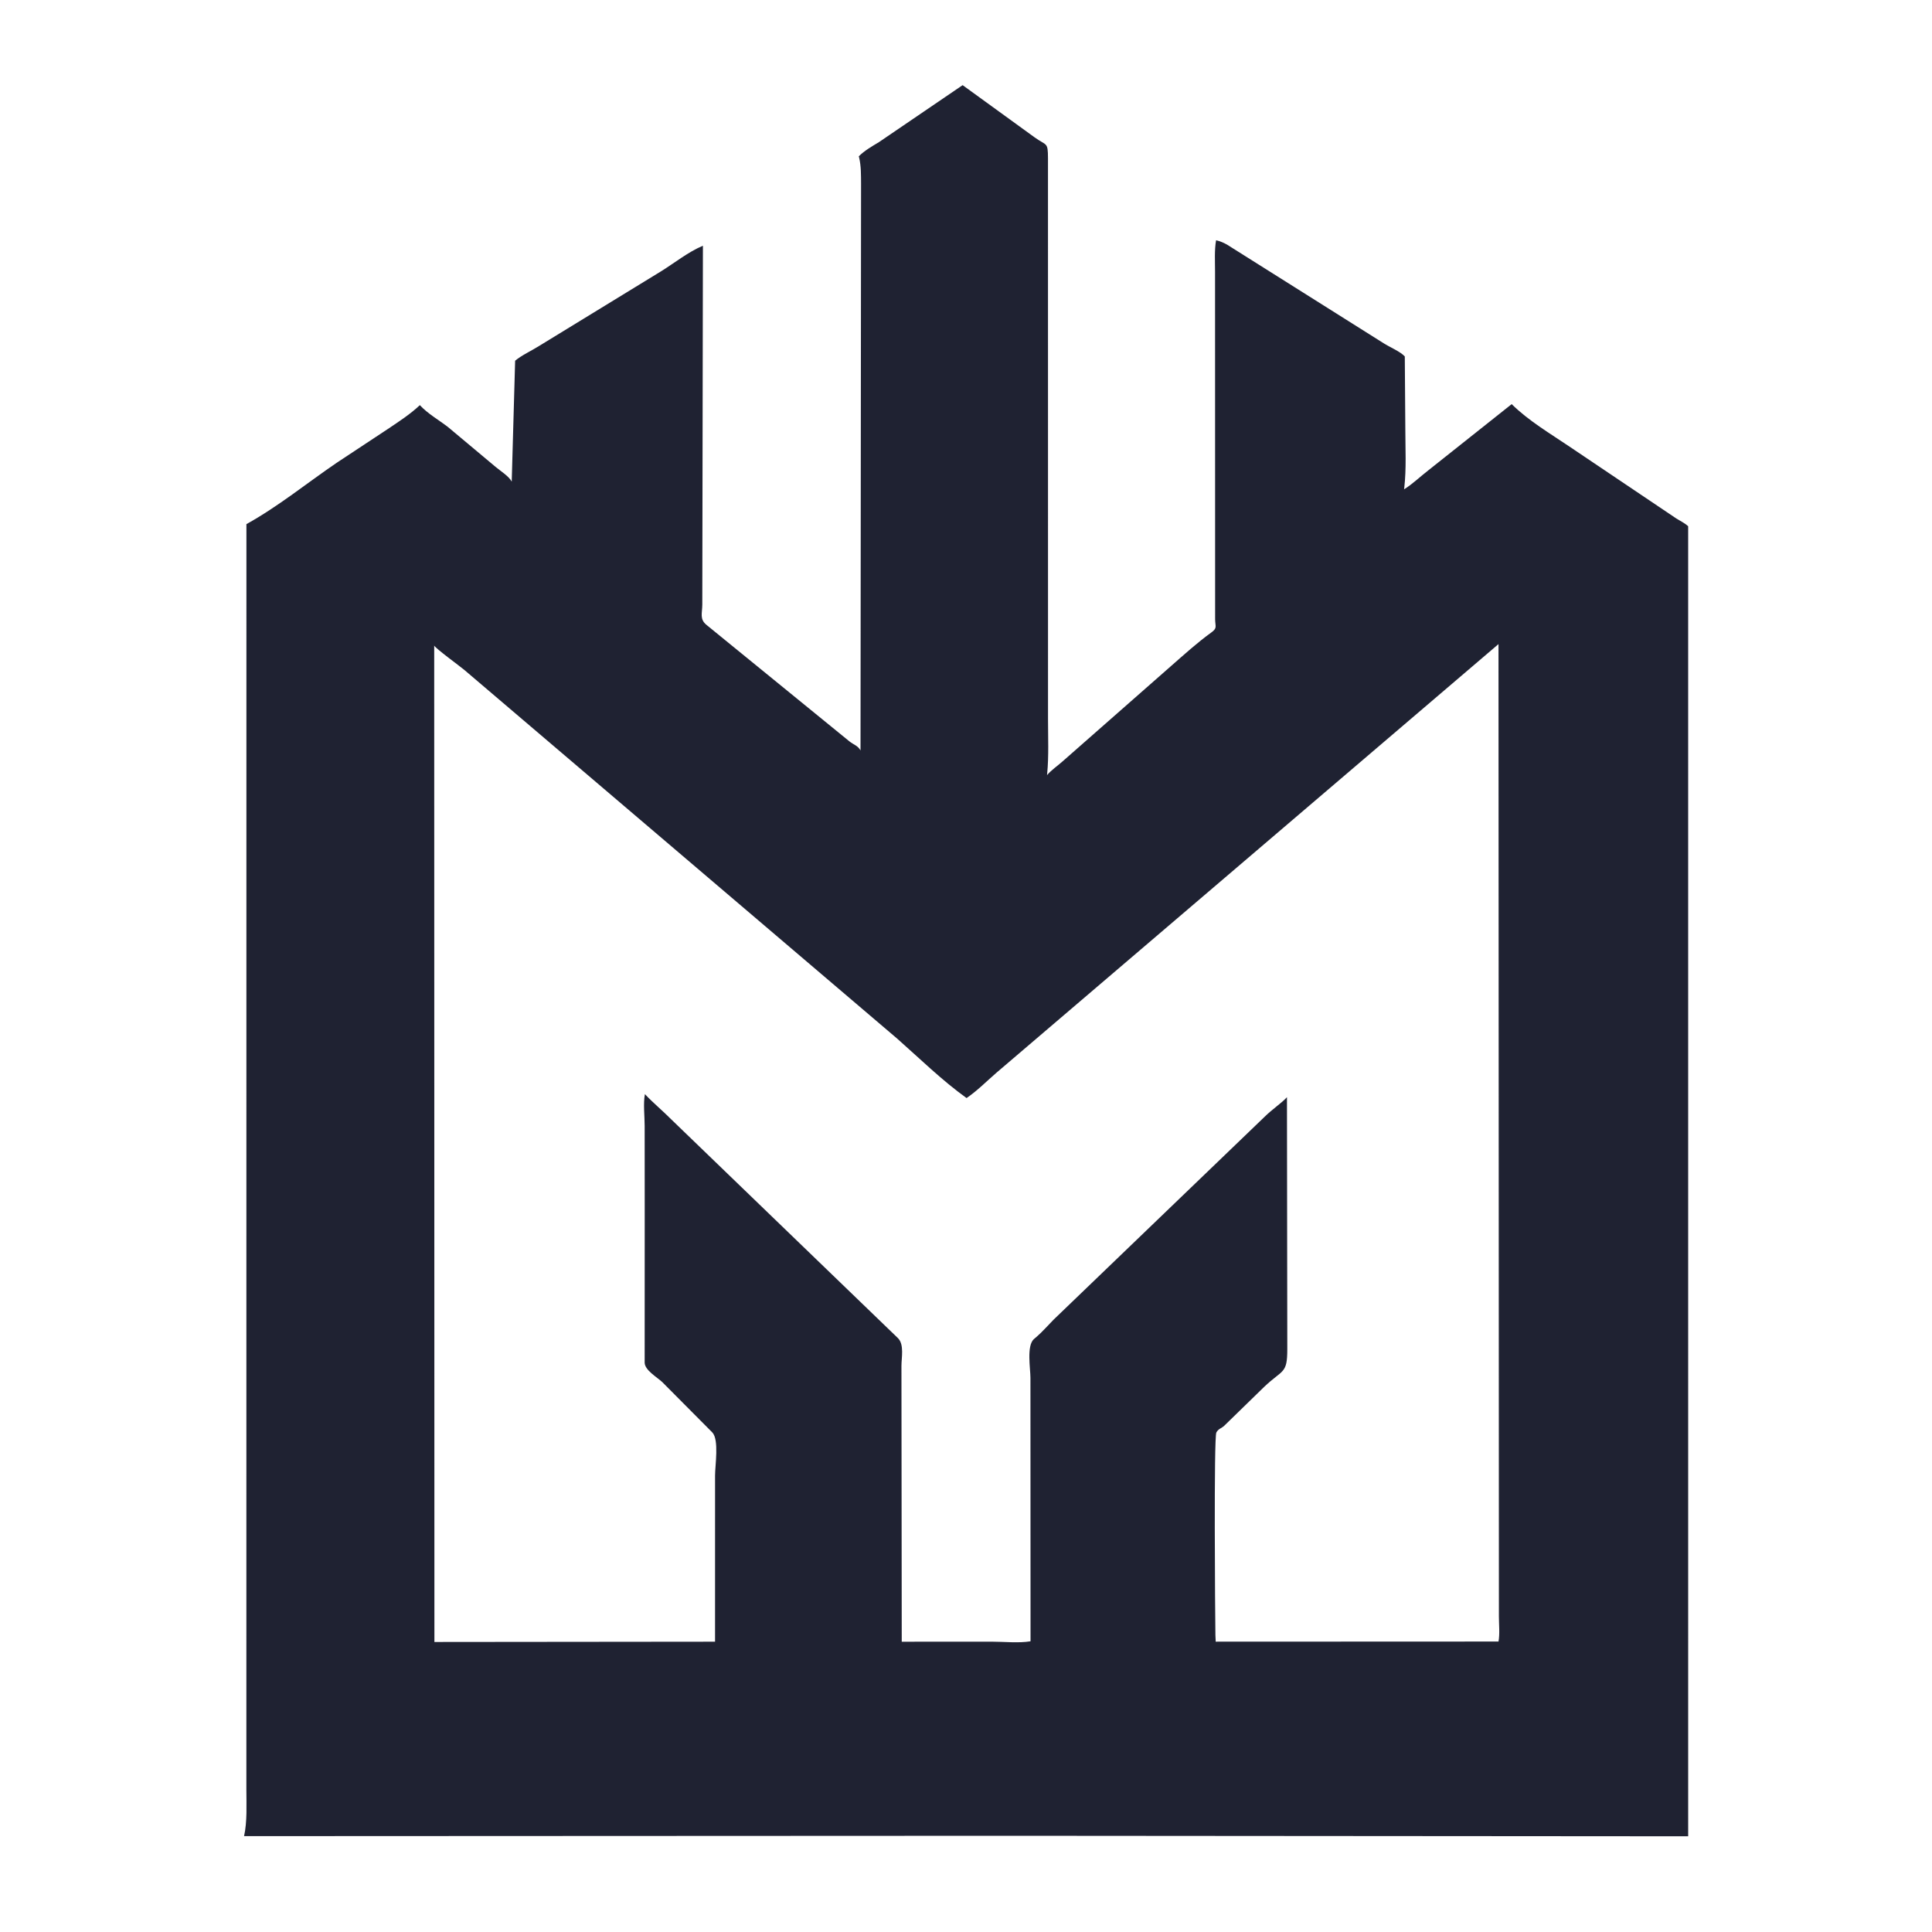 <?xml version="1.0" encoding="utf-8" ?>
<svg xmlns="http://www.w3.org/2000/svg" xmlns:xlink="http://www.w3.org/1999/xlink" width="512" height="512" fill="#1f2232">
	<path d="M268.125 486.503L64.681 486.595C65.541 482.737 65.294 478.216 65.29 474.277L65.303 138.901C73.729 134.236 81.31 128.034 89.258 122.623L102.806 113.671C105.747 111.69 108.675 109.806 111.262 107.368C113.346 109.633 116.29 111.294 118.732 113.178L131.323 123.718C132.584 124.796 134.886 126.203 135.61 127.636L136.516 95.595C138.197 94.153 141.04 92.864 142.996 91.604L175.274 71.847C178.886 69.591 182.358 66.78 186.282 65.121L186.115 160.216C186.108 162.547 185.345 164.085 187.252 165.625L225.125 196.488C226.226 197.369 227.32 197.568 228.046 198.878L228.19 48.717C228.172 46.36 228.222 44.006 227.663 41.701L227.591 41.42C229.114 39.903 231.073 38.782 232.905 37.683L255.106 22.566L274.092 36.338C277.38 38.736 277.718 37.474 277.726 42.005L277.736 190.661C277.735 195.388 277.965 200.298 277.516 205.001L277.475 205.415C278.569 204.103 280.329 202.915 281.629 201.743L310.202 176.625C313.746 173.526 317.181 170.389 320.995 167.625C322.65 166.426 322.056 166.098 322.02 164.11L322 71.971C322.003 69.239 321.807 66.361 322.273 63.668C323.315 63.916 324.242 64.3 325.172 64.826L366.659 90.953C368.263 91.997 371.05 93.117 372.286 94.458L372.426 113.723C372.426 118.813 372.726 124.169 372.151 129.225L372.097 129.677C374.308 128.298 376.417 126.272 378.492 124.666L400.611 107.097C405.031 111.479 410.82 114.898 415.964 118.377L444.273 137.426C445.356 138.11 446.425 138.582 447.381 139.461L447.383 486.637L268.125 486.503ZM397.117 170.692L264.114 284.245C261.504 286.491 258.993 289.067 256.151 290.997C249.676 286.353 243.759 280.544 237.78 275.261L123.097 177.575C121.886 176.541 115.57 171.967 115.069 171.092L115.123 435.141L189.494 435.067L189.498 391.057C189.498 388.358 190.596 381.562 188.783 379.625L175.493 366.251C174.06 364.923 170.918 363.136 170.842 361.155L170.854 320.156L170.841 298.354C170.839 295.773 170.434 292.45 170.908 289.944L171.071 290.124C172.906 292.1 175.783 294.513 177.964 296.722L237.993 354.644C239.664 356.36 238.889 359.81 238.893 362L238.972 435.072L262.786 435.06C266.043 435.057 269.953 435.486 273.103 434.958L273.078 365.156C273.077 362.65 272.015 356.693 273.979 354.883L274.587 354.372C276.214 352.982 277.697 351.254 279.208 349.729L335.061 296.03C337.019 294.069 339.707 292.274 341.06 290.763L341.147 357.49C341.155 364.219 339.951 362.829 334.982 367.569L324.439 377.837C323.694 378.533 322.878 378.628 322.345 379.627C321.658 380.915 322.012 428.02 322.096 433.305L322.177 435.057L397.122 435.026C397.495 432.984 397.225 430.467 397.225 428.38L397.117 170.692Z"/>
	
</svg>
